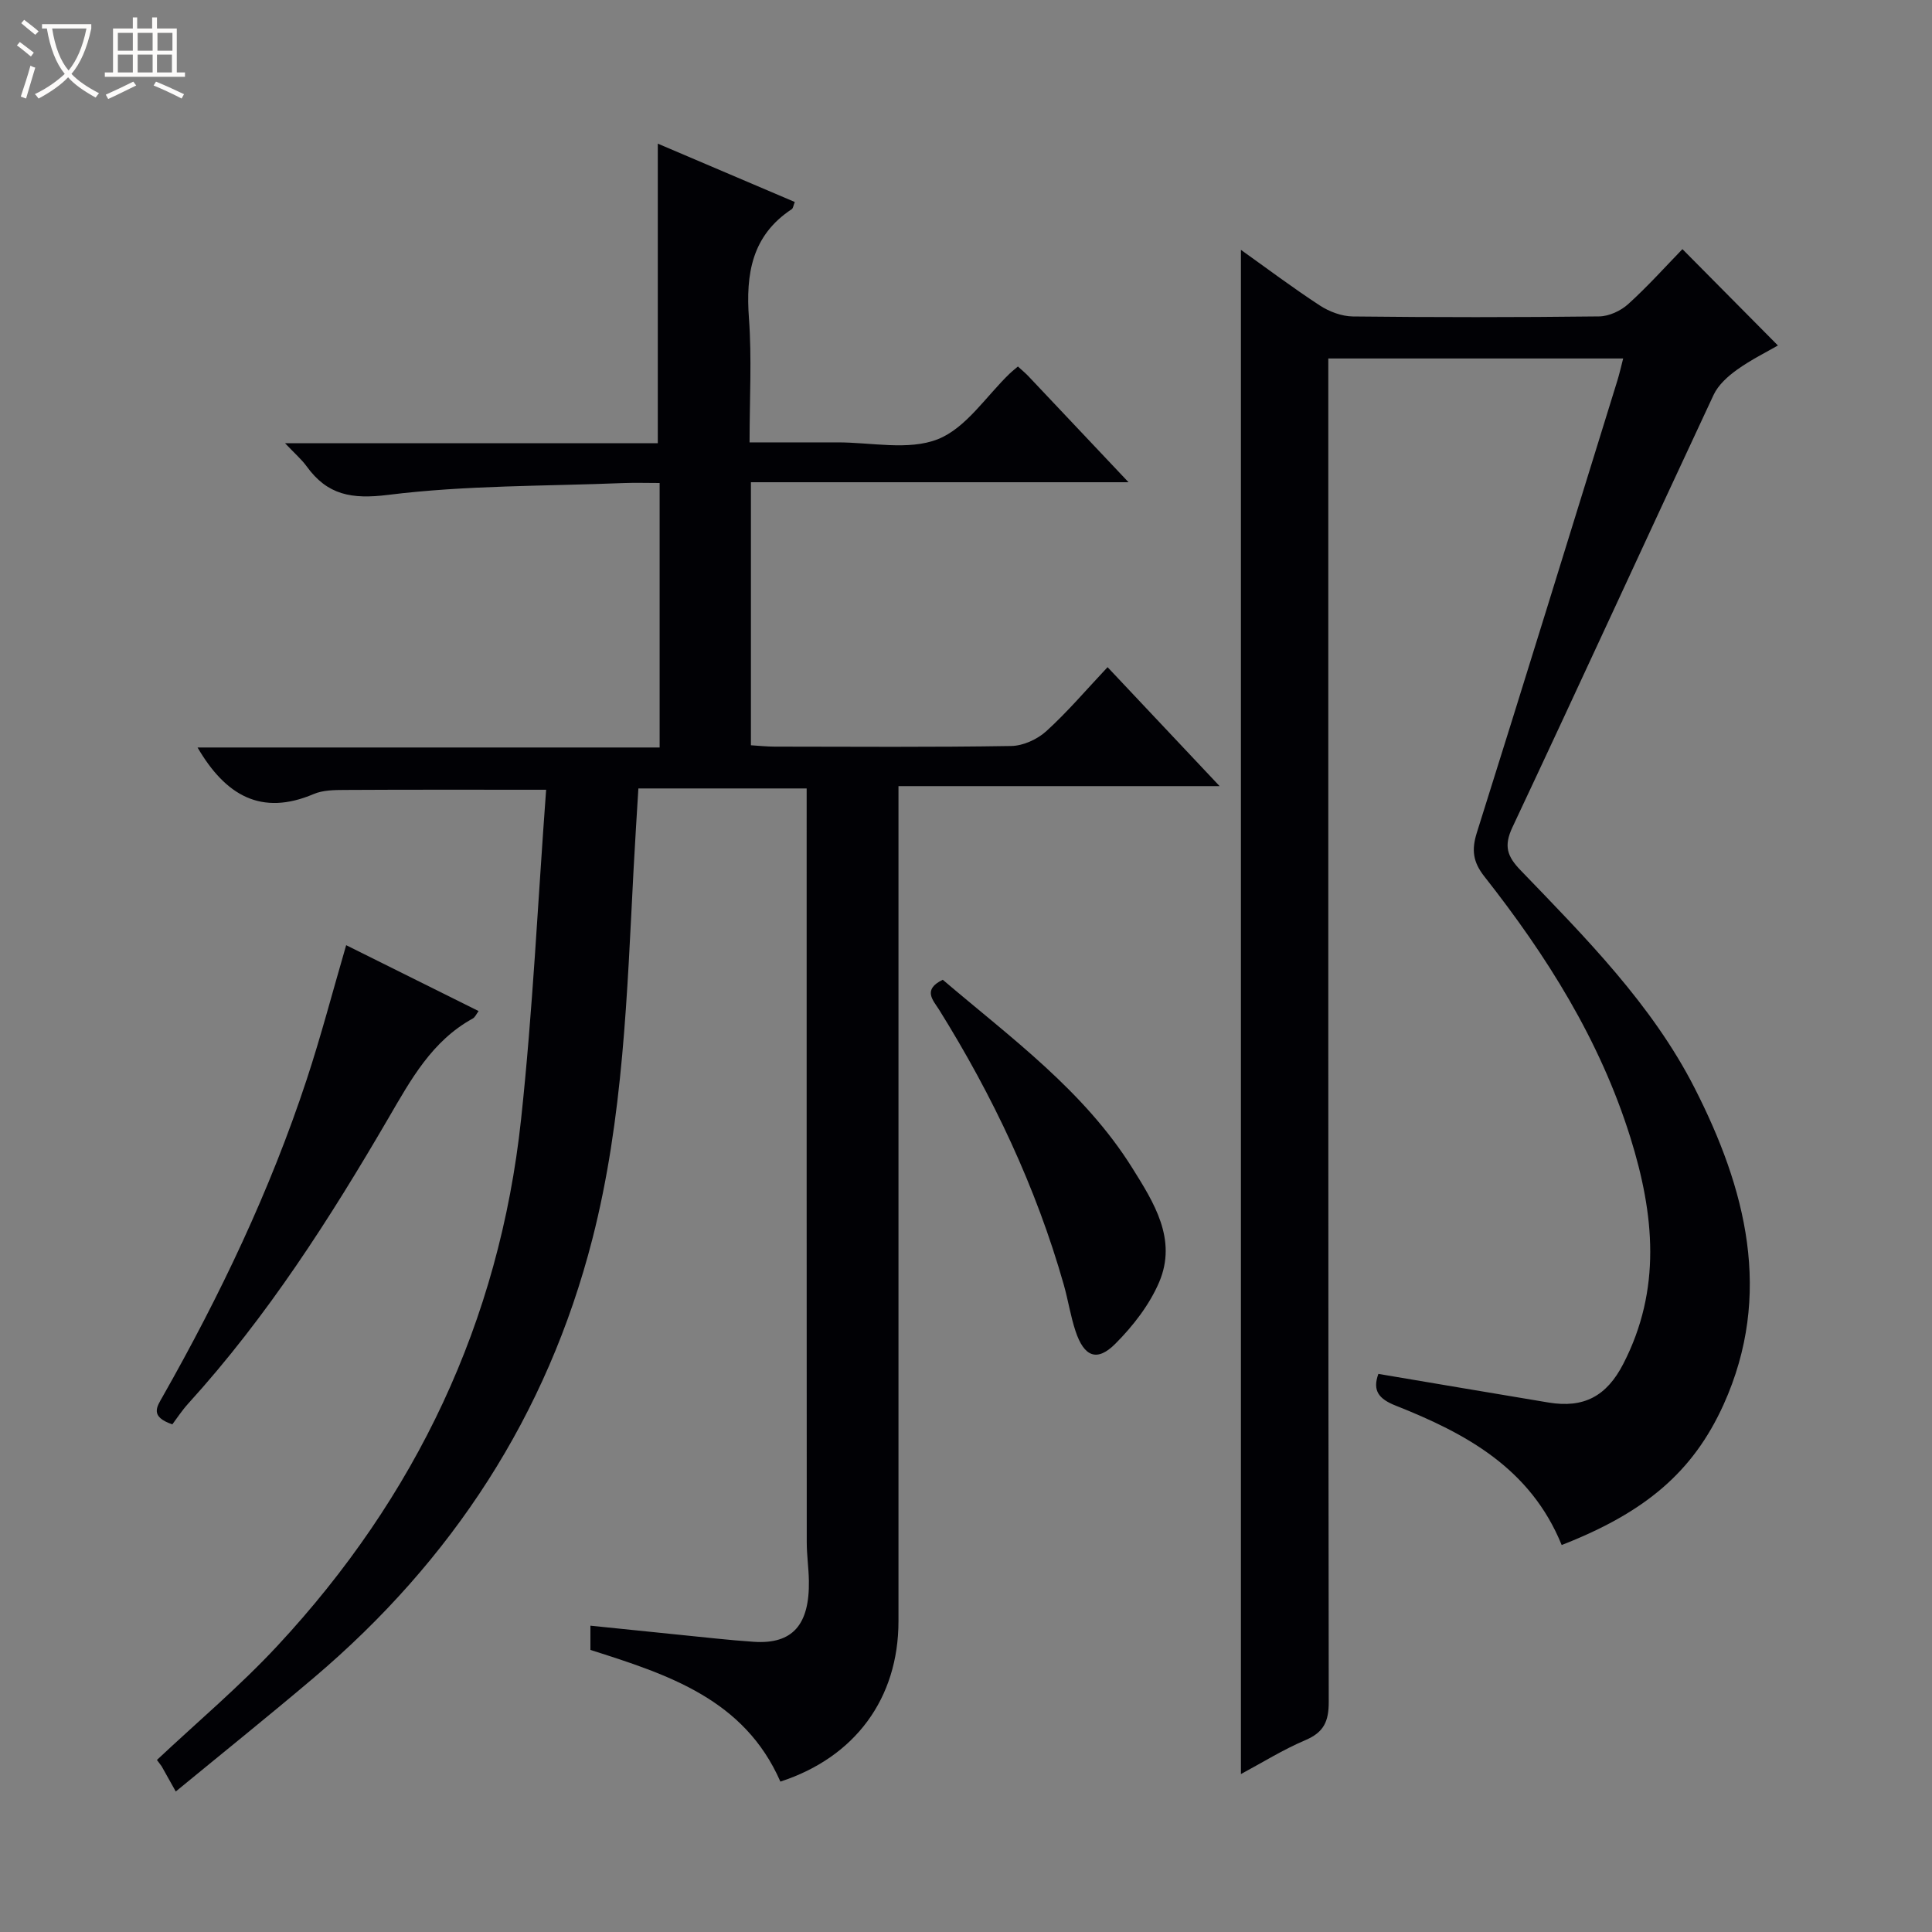 <svg enable-background="new 0 0 400 400" viewBox="0 0 400 400" xmlns="http://www.w3.org/2000/svg"><rect x="0" y="0" width="400" height="400" fill="#808080" stroke="none"/><path d="m6.4 11.7c-1-.8-1.9-1.6-2.9-2.3l.6-.7c.9.7 1.9 1.4 2.9 2.2zm-2.1 8.3c.7-2.1 1.4-4.2 2-6.4.2.1.6.3 1 .4-.7 2.3-1.3 4.4-1.9 6.4zm3-12.8c-1.1-.9-2.1-1.7-2.9-2.4l.6-.7c1 .8 2 1.5 3 2.4zm1.4-1.3v-.9h10.2v.9c-.9 4.2-2.3 7.3-4.1 9.4 1.3 1.4 3.2 2.7 5.7 4-.2.2-.4.5-.7.9-2.5-1.4-4.4-2.7-5.7-4.2-1.4 1.5-3.5 3-6.1 4.4 0 0 0 0-.1-.1-.3-.4-.5-.7-.7-.8 2.7-1.3 4.7-2.8 6.2-4.2-1.8-2.2-3-5.3-3.7-9.4zm9.2 0h-7.1c.6 3.8 1.7 6.7 3.4 8.7 1.7-2.1 2.9-4.8 3.7-8.7z" fill="#fcfbfa"/><path d="m31.6 3.6h.9v2.3h4.1v9.1h1.7v.9h-16.6v-.9h1.7v-9.1h4.1v-2.3h.9v2.3h3.1v-2.3zm-4 13.3.6.8c-1.9.9-3.8 1.9-5.8 2.8-.2-.3-.3-.6-.5-.9 2-.9 3.9-1.8 5.7-2.7zm-3.2-10.1v3.7h3.1v-3.7zm0 4.5v3.7h3.1v-3.7zm4.1-4.5v3.7h3.1v-3.7zm0 4.5v3.7h3.1v-3.7zm9.1 9.1c-2.1-1.1-4.1-2-5.8-2.7l.5-.8c2.2.9 4.1 1.8 5.8 2.6zm-1.9-13.6h-3.1v3.7h3.1zm-3.2 4.5v3.7h3.1v-3.7z" fill="#fcfbfa"/><g fill="#010105"><path d="m122.24 341.6c0-1.69 0-3.14 0-5.02 8.81.9 17.36 1.79 25.91 2.65 2.65.27 5.29.51 7.95.69 7.99.52 11.52-3.52 11.37-12.62-.04-2.65-.44-5.3-.44-7.95-.03-50-.02-100-.02-150 0-1.96 0-3.92 0-6.11-11.74 0-23 0-34.84 0-.33 5.53-.7 11.1-.99 16.67-1.35 25.73-2.11 51.57-8.55 76.67-9.35 36.42-29.03 66.51-57.66 90.78-9.25 7.84-18.72 15.44-28.58 23.55-1.23-2.19-2.08-3.71-2.93-5.23-.32-.43-.65-.87-.97-1.3 8.36-7.86 17.19-15.28 24.98-23.67 28.62-30.77 45.91-67.07 50.41-108.94 2.43-22.59 3.49-45.33 5.19-68.26-14.89 0-28.31-.04-41.73.04-2.14.01-4.48.03-6.4.85-10.83 4.6-18.23.32-24.04-9.64h95.67c0-18.59 0-36.34 0-54.76-2.59 0-5.02-.08-7.45.01-16.27.66-32.66.44-48.76 2.45-7.59.94-12.58.03-16.88-5.92-1.04-1.43-2.42-2.61-4.46-4.77h77.17c0-20.99 0-41.33 0-62.03 9.33 3.98 18.76 7.99 28.36 12.08-.29.72-.34 1.29-.63 1.49-8.28 5.46-9.53 13.41-8.86 22.57.61 8.27.13 16.62.13 25.71 6.28 0 12.22.02 18.17 0 7-.02 14.71 1.74 20.79-.65 5.86-2.31 10.03-8.93 14.95-13.65.47-.45.99-.85 1.65-1.41.78.72 1.54 1.34 2.21 2.05 6.64 7.01 13.26 14.03 20.69 21.91-26.62 0-52.27 0-78.18 0v54.46c1.67.1 3.28.28 4.9.28 16.33.02 32.67.14 49-.13 2.48-.04 5.42-1.39 7.28-3.09 4.4-4 8.28-8.58 12.66-13.23 7.93 8.42 15.22 16.16 23.2 24.63-22.52 0-44.19 0-66.49 0v6.38c0 55.5.01 111 0 166.5 0 16.01-9 28.2-24.45 33.22-7.47-17.05-23.22-22.15-39.33-27.26z"/><path d="m323.33 319.88c-6.49-15.95-19.91-23.13-34.39-28.87-3.45-1.37-4.84-3.08-3.56-6.56 11.76 1.98 23.49 3.98 35.24 5.93 7.27 1.2 12-1.28 15.46-8 7.94-15.4 6.46-30.9 1.47-46.88-6.32-20.22-17.33-37.65-30.24-54.05-2.35-2.99-2.67-5.48-1.55-9.04 9.82-31.18 19.44-62.42 29.11-93.65.43-1.4.75-2.84 1.19-4.54-20.33 0-40.29 0-61.05 0v6.2c0 90.65-.03 181.3.09 271.95.01 4.02-1.02 6.29-4.82 7.9-4.66 1.98-9.01 4.7-13.36 7.03 0-105.4 0-210.35 0-315.57 5.28 3.76 10.69 7.83 16.34 11.52 1.96 1.28 4.53 2.24 6.83 2.27 16.99.19 33.99.19 50.99-.01 2.04-.02 4.48-1.15 6.02-2.55 4.06-3.67 7.73-7.78 11.23-11.38 6.74 6.8 13.12 13.24 19.77 19.95-2.32 1.34-5.55 2.93-8.43 4.99-1.92 1.37-3.92 3.16-4.89 5.24-13.94 29.8-27.63 59.73-41.64 89.5-1.83 3.89-1.12 6.02 1.69 8.93 13.4 13.91 27.22 27.79 36.03 45.09 10.56 20.72 16.32 42.64 5.99 65.52-6.33 13.96-16.21 22.32-33.52 29.08z"/><path d="m71.67 195.69c9.14 4.54 18.16 9.03 27.42 13.64-.47.62-.73 1.29-1.22 1.55-8.44 4.64-12.8 12.64-17.42 20.57-12.15 20.85-25.13 41.15-41.44 59.1-1.34 1.47-2.43 3.16-3.33 4.35-4.68-1.61-3.23-3.6-2.01-5.74 11.9-20.98 22.26-42.69 29.82-65.63 2.95-8.95 5.34-18.09 8.18-27.84z"/><path d="m195.19 202.85c14.18 12.08 29.23 22.98 39.22 38.94 4.49 7.18 9.36 14.8 5.58 23.67-2.01 4.7-5.41 9.08-9.06 12.74-3.8 3.82-6.48 2.73-8.25-2.6-1.04-3.12-1.53-6.42-2.43-9.59-5.76-20.27-14.7-39.11-25.82-56.96-1.24-1.96-3.49-4.15.76-6.2z"/></g></svg>